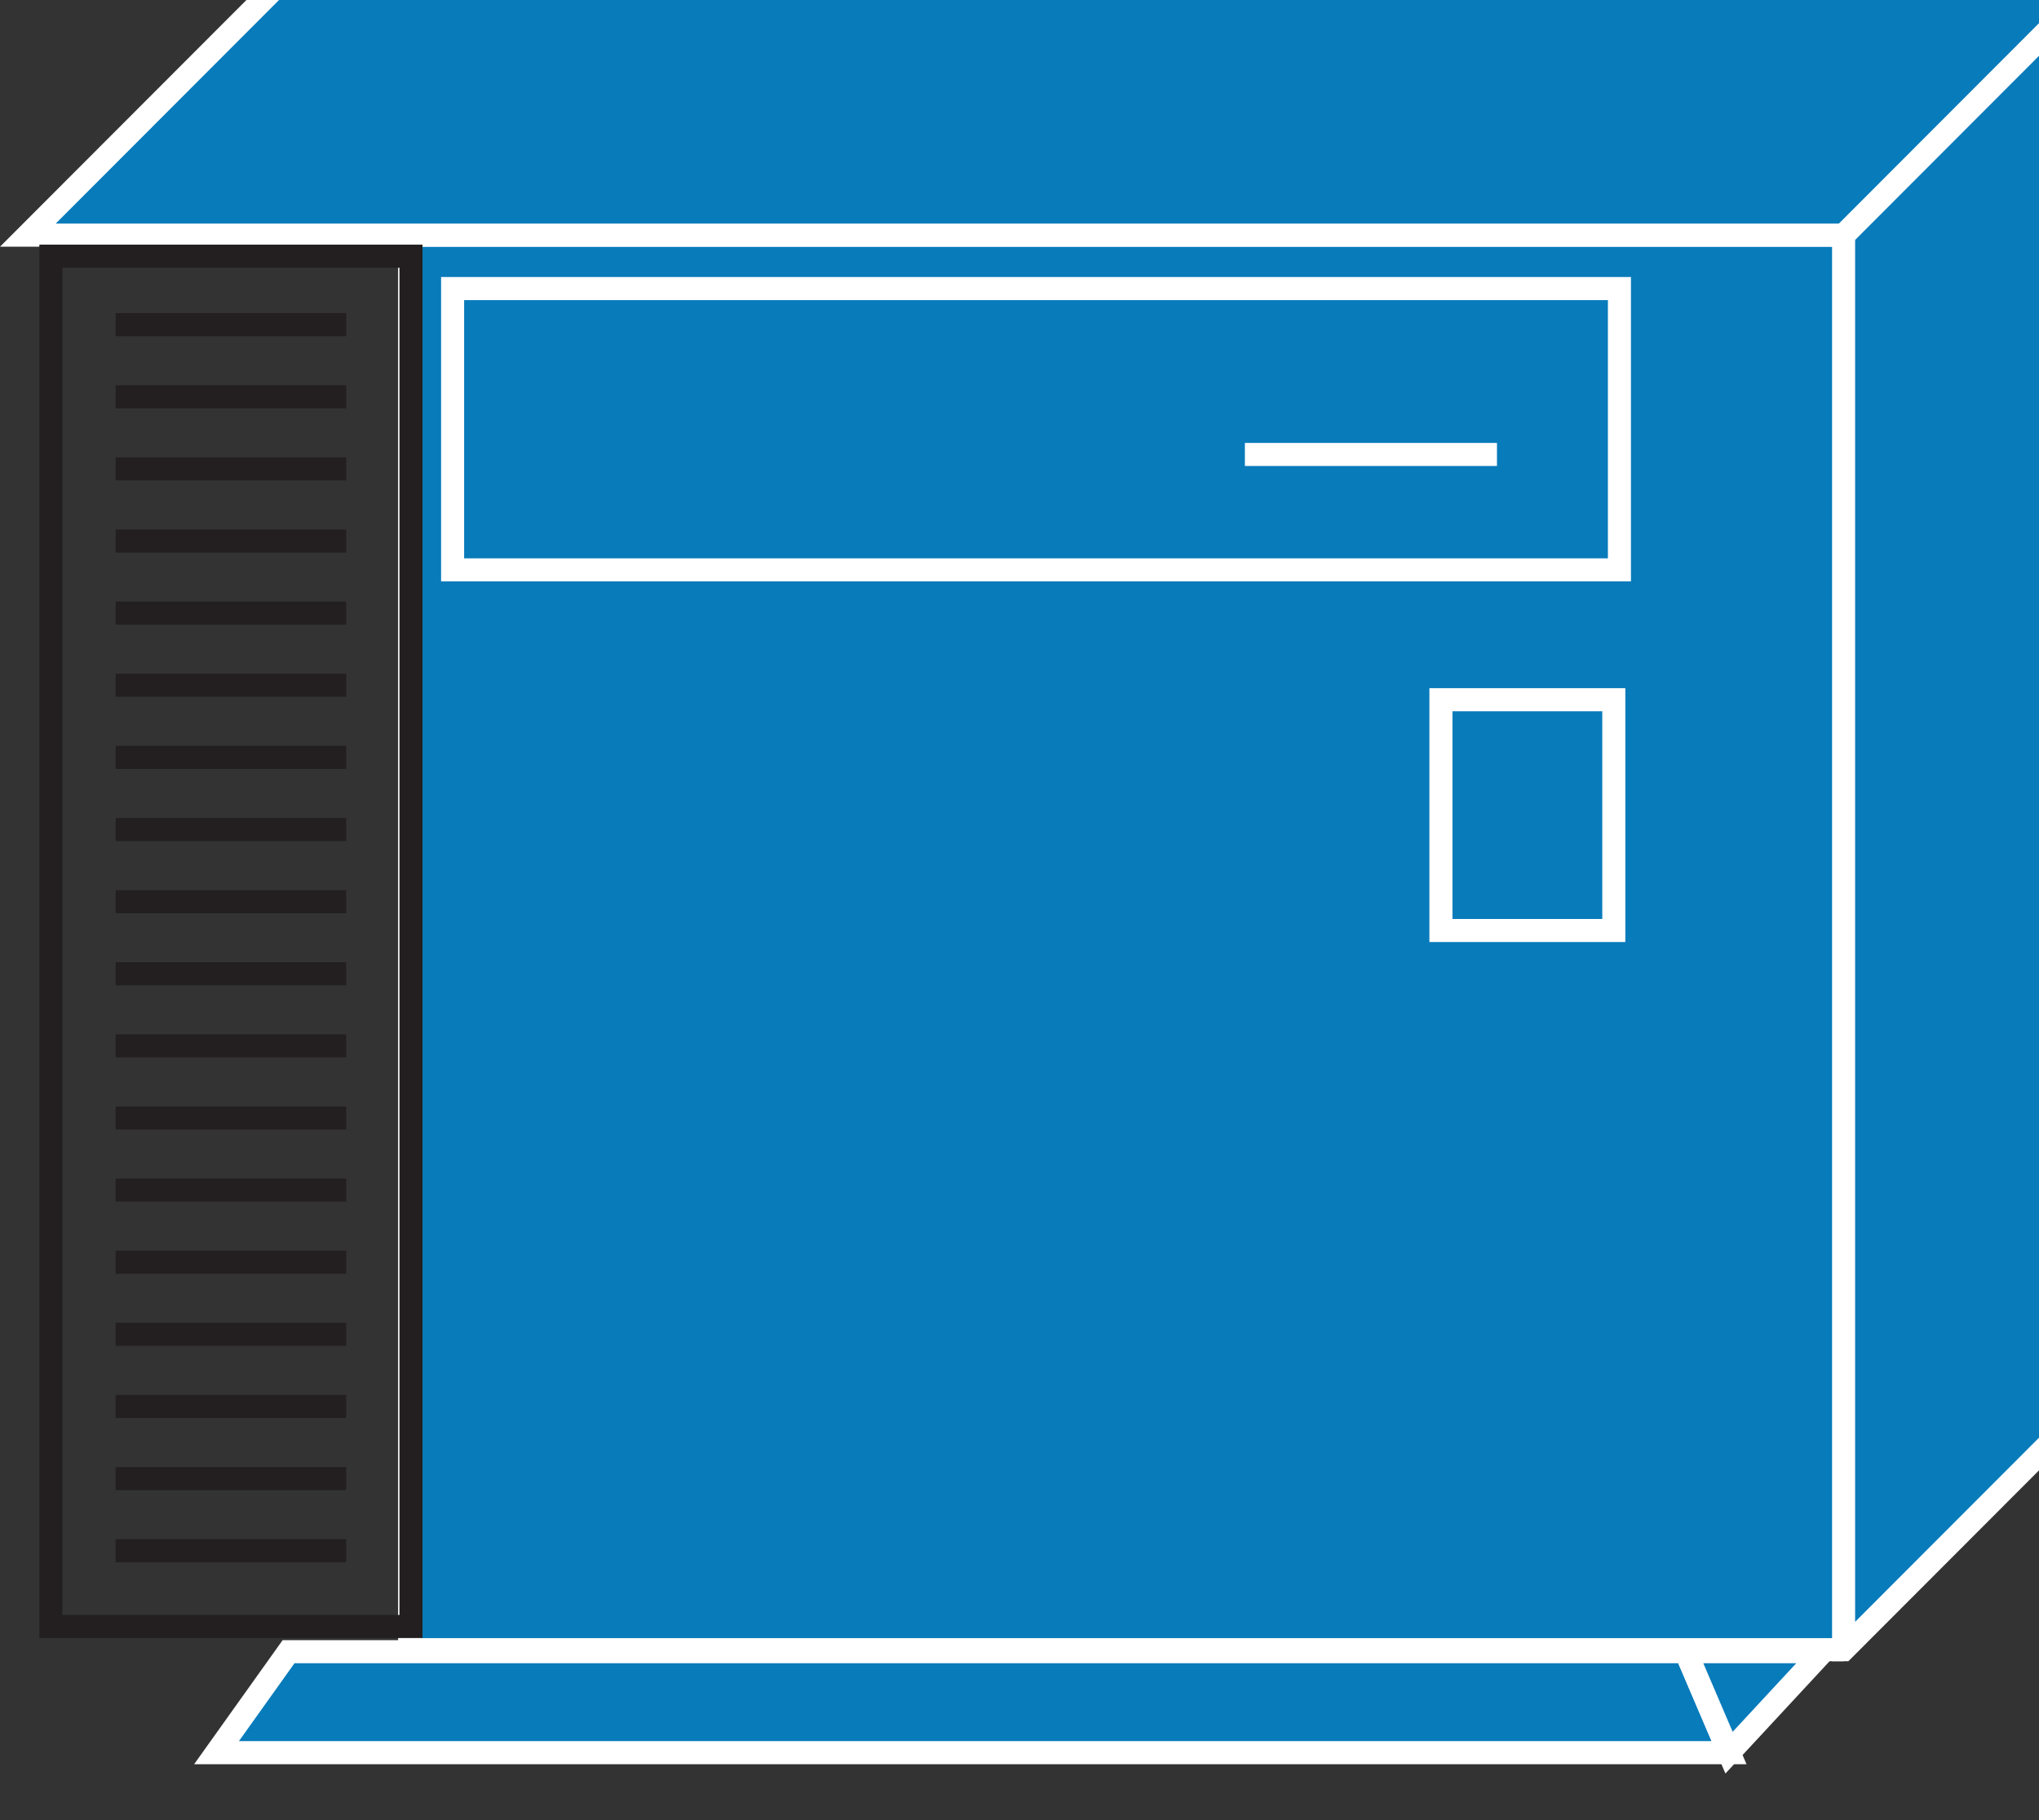 <?xml version="1.0" encoding="UTF-8"?>
<svg xmlns="http://www.w3.org/2000/svg" xmlns:xlink="http://www.w3.org/1999/xlink" width="224pt" height="200pt" viewBox="0 0 224 200" version="1.1">
<rect x="0" y="0" width="224" height="200" fill="#333333" stroke="none"/>
<defs>
<clipPath id="clip1">
  <path d="M 0 0 L 224 0 L 224 195.512 L 0 195.512 Z M 0 0 "/>
</clipPath>
<clipPath id="clip2">
  <path d="M 9 167 L 205 167 L 205 195.512 L 9 195.512 Z M 9 167 "/>
</clipPath>
<clipPath id="clip3">
  <path d="M 170 167 L 215 167 L 215 195.512 L 170 195.512 Z M 170 167 "/>
</clipPath>
</defs>
<g id="surface1">
<path style=" stroke:none;fill-rule:nonzero;fill:rgb(3.137%,48.235%,73.333%);fill-opacity:1;" d="M 45.004 181.266 L 202.547 181.266 L 202.547 25.797 L 45.004 25.797 Z M 45.004 181.266 "/>
<path style="fill:none;stroke-width:4;stroke-linecap:butt;stroke-linejoin:miter;stroke:rgb(100%,100%,100%);stroke-opacity:1;stroke-miterlimit:4;" d="M 319.963 276.628 L 71.091 276.628 L 71.091 31.466 L 319.957 31.466 " transform="matrix(0.633,0,0,-0.634,0,201.22)"/>
<path style=" stroke:none;fill-rule:nonzero;fill:rgb(3.137%,48.235%,73.333%);fill-opacity:1;" d="M 202.551 181.266 L 233.656 150.105 L 233.656 -5.363 L 34.172 -5.363 L 3.062 25.797 L 202.547 25.797 L 202.547 181.266 "/>
<g clip-path="url(#clip1)" clip-rule="nonzero">
<path style="fill:none;stroke-width:4;stroke-linecap:butt;stroke-linejoin:miter;stroke:rgb(100%,100%,100%);stroke-opacity:1;stroke-miterlimit:4;" d="M 319.963 31.466 L 369.1 80.603 L 369.1 325.765 L 53.98 325.765 L 4.838 276.628 L 319.957 276.628 L 319.957 31.466 Z M 319.963 31.466 " transform="matrix(0.633,0,0,-0.634,0,201.22)"/>
</g>
<path style=" stroke:none;fill-rule:nonzero;fill:rgb(13.725%,12.157%,12.549%);fill-opacity:1;" d="M 202.551 25.797 L 233.656 -5.363 "/>
<path style="fill:none;stroke-width:4;stroke-linecap:butt;stroke-linejoin:miter;stroke:rgb(100%,100%,100%);stroke-opacity:1;stroke-miterlimit:4;" d="M 319.963 276.628 L 369.1 325.765 M 216.051 238.616 L 259.8 238.616 M 78.552 218.614 L 281.052 218.614 L 281.052 267.364 L 78.552 267.364 Z M 250.075 156.11 L 280.077 156.11 L 280.077 196.113 L 250.075 196.113 Z M 250.075 156.11 " transform="matrix(0.633,0,0,-0.634,0,201.22)"/>
<path style="fill:none;stroke-width:4;stroke-linecap:butt;stroke-linejoin:miter;stroke:rgb(13.725%,12.157%,12.549%);stroke-opacity:1;stroke-miterlimit:4;" d="M 8.83 35.482 L 71.326 35.482 L 71.326 272.981 L 8.83 272.981 Z M 20.079 261.111 L 60.077 261.111 M 20.079 248.613 L 60.077 248.613 M 20.079 236.115 L 60.077 236.115 M 20.079 223.61 L 60.077 223.61 M 20.079 211.112 L 60.077 211.112 M 20.079 198.613 L 60.077 198.613 M 20.079 186.115 L 60.077 186.115 M 20.079 173.611 L 60.077 173.611 M 20.079 161.112 L 60.077 161.112 M 20.079 148.614 L 60.077 148.614 M 20.079 136.116 L 60.077 136.116 M 20.079 123.611 L 60.077 123.611 M 20.079 111.113 L 60.077 111.113 M 20.079 98.614 L 60.077 98.614 M 20.079 86.116 L 60.077 86.116 M 20.079 73.611 L 60.077 73.611 M 20.079 61.113 L 60.077 61.113 M 20.079 48.615 L 60.077 48.615 " transform="matrix(0.633,0,0,-0.634,0,201.22)"/>
<path style=" stroke:none;fill-rule:nonzero;fill:rgb(3.137%,48.235%,73.333%);fill-opacity:1;" d="M 31.703 181.488 L 23.789 192.586 L 189.961 192.586 L 185.215 181.488 L 31.703 181.488 "/>
<g clip-path="url(#clip2)" clip-rule="nonzero">
<path style="fill:none;stroke-width:4;stroke-linecap:butt;stroke-linejoin:miter;stroke:rgb(100%,100%,100%);stroke-opacity:1;stroke-miterlimit:4;" d="M 50.08 31.115 L 37.579 13.614 L 300.076 13.614 L 292.578 31.115 Z M 50.08 31.115 " transform="matrix(0.633,0,0,-0.634,0,201.22)"/>
</g>
<path style=" stroke:none;fill-rule:nonzero;fill:rgb(3.137%,48.235%,73.333%);fill-opacity:1;" d="M 189.961 192.586 L 200.25 181.488 L 185.215 181.488 L 189.961 192.586 "/>
<g clip-path="url(#clip3)" clip-rule="nonzero">
<path style="fill:none;stroke-width:4;stroke-linecap:butt;stroke-linejoin:miter;stroke:rgb(100%,100%,100%);stroke-opacity:1;stroke-miterlimit:4;" d="M 300.076 13.614 L 316.329 31.115 L 292.578 31.115 Z M 300.076 13.614 " transform="matrix(0.633,0,0,-0.634,0,201.22)"/>
</g>
</g>
</svg>
